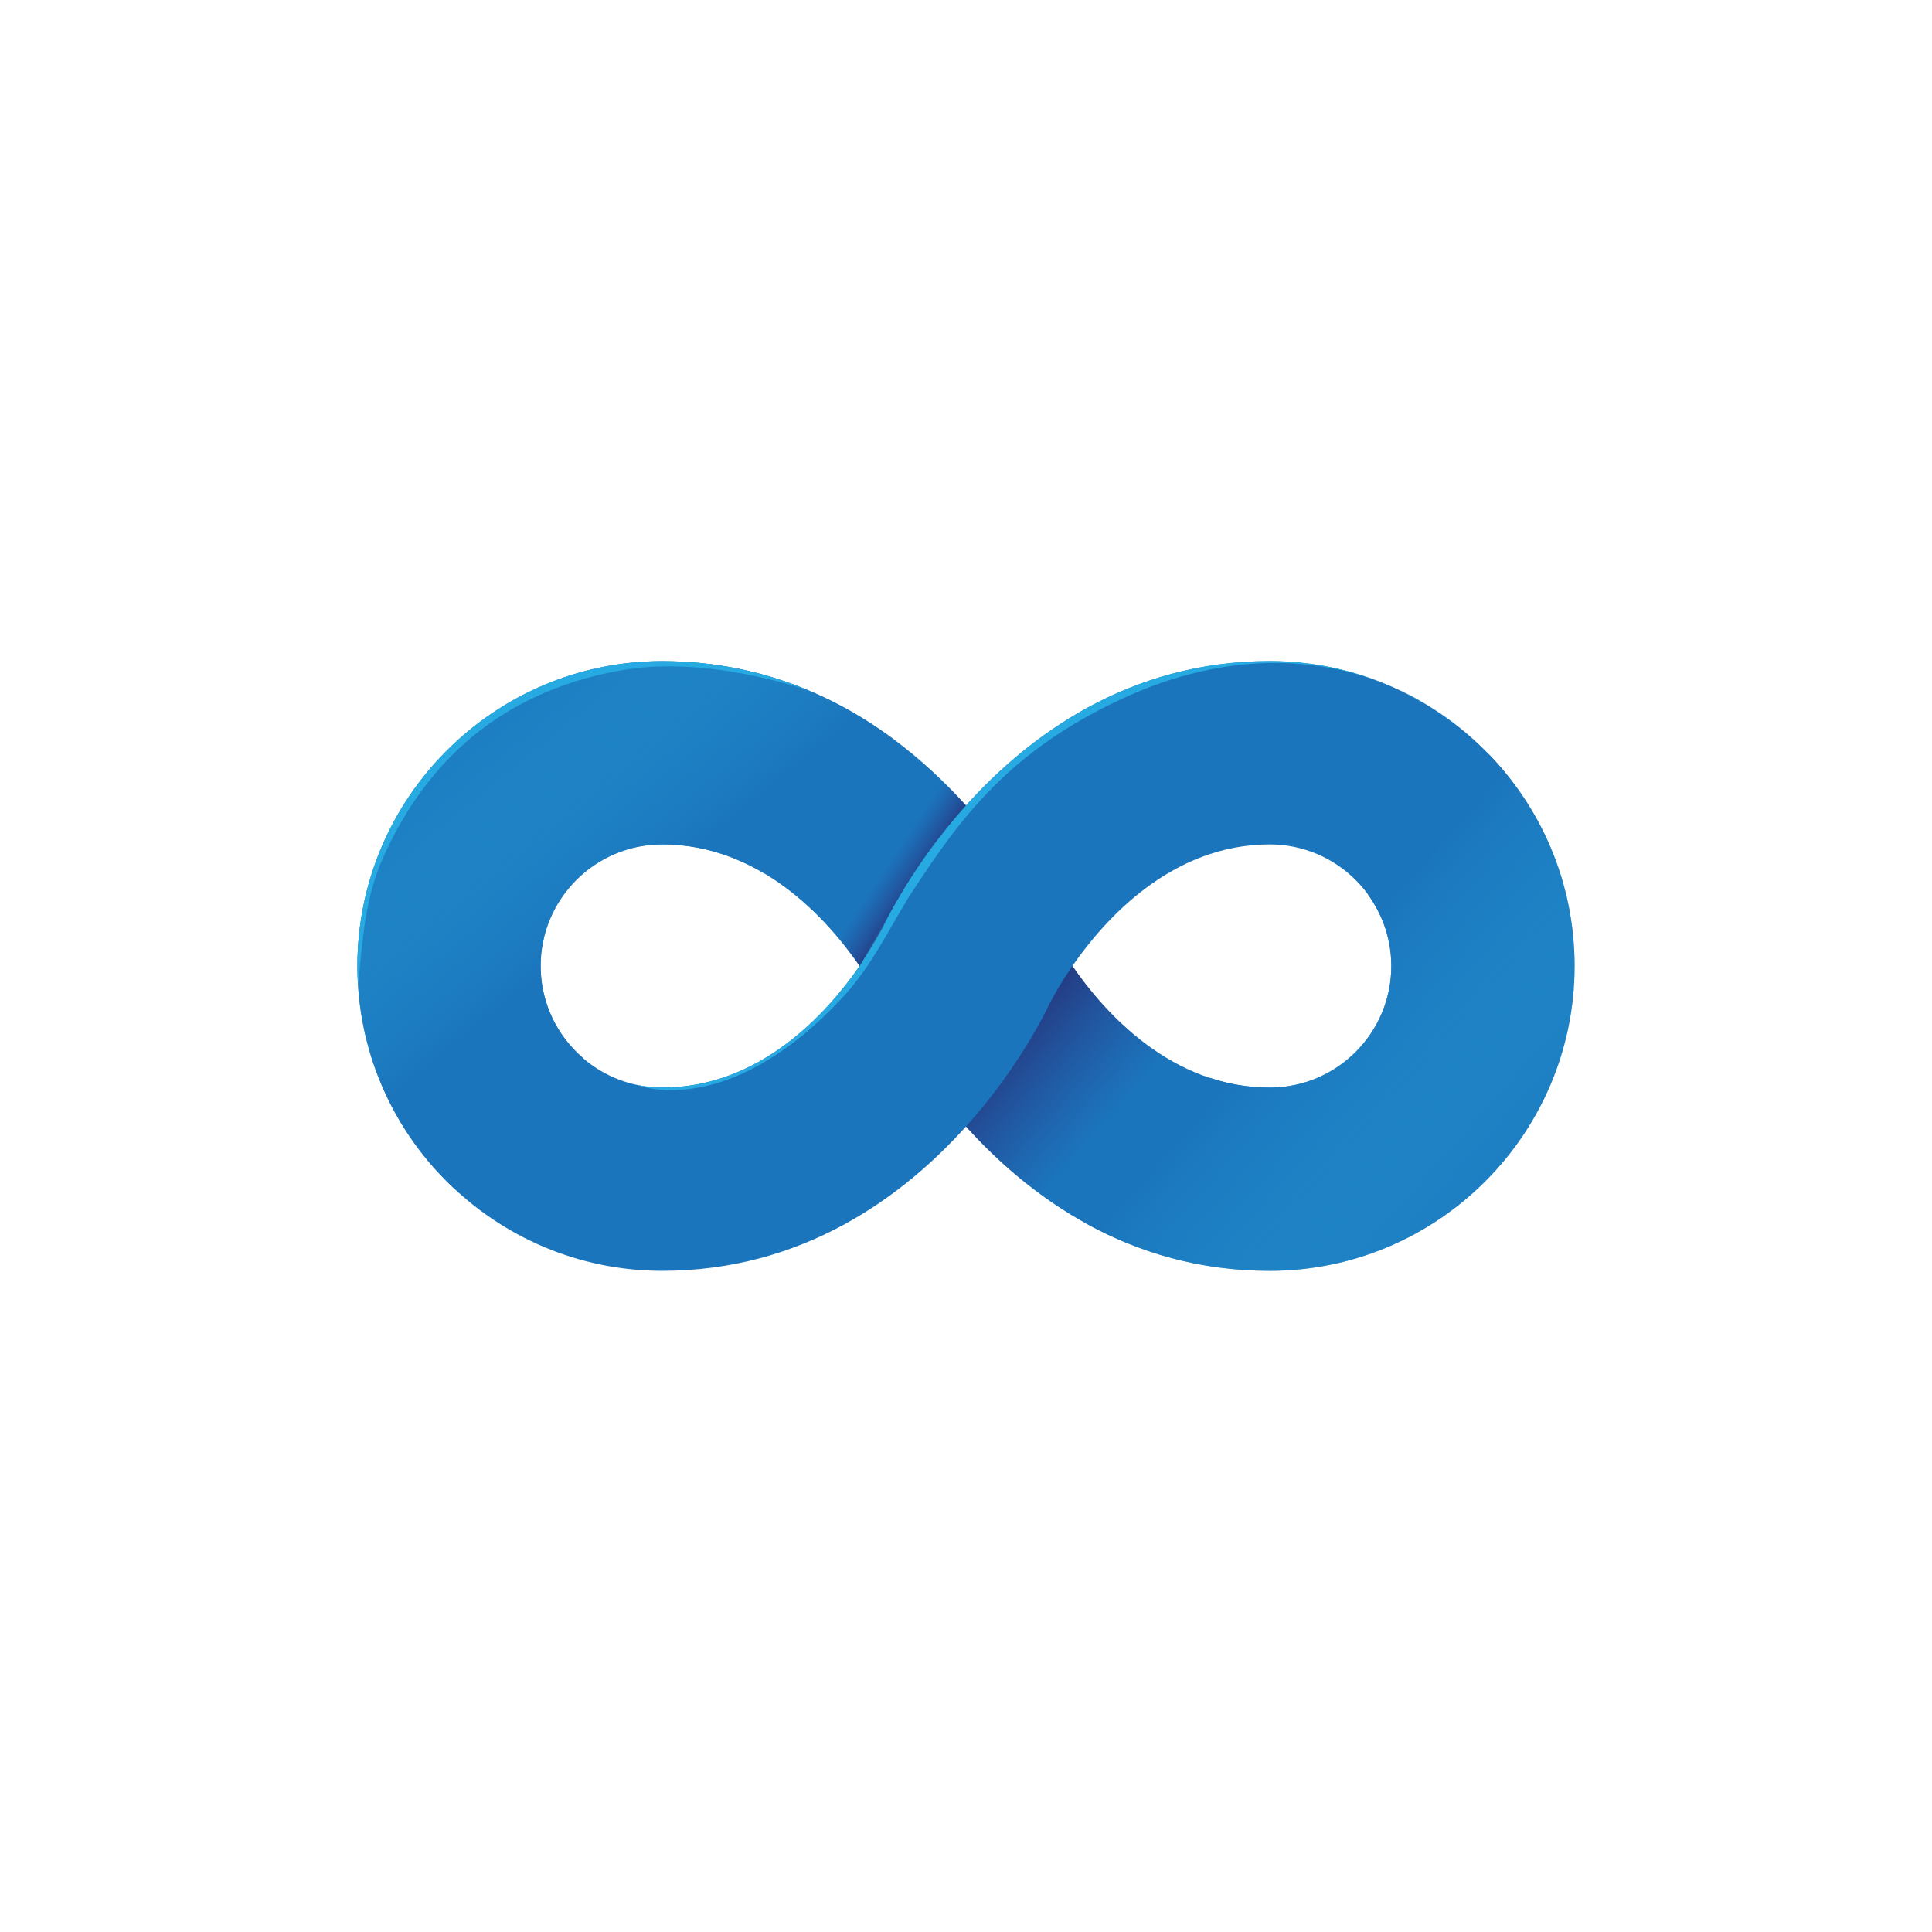 <?xml version="1.0" encoding="utf-8"?>
<!-- Generator: Adobe Illustrator 21.0.0, SVG Export Plug-In . SVG Version: 6.00 Build 0)  -->
<svg version="1.1" xmlns="http://www.w3.org/2000/svg" xmlns:xlink="http://www.w3.org/1999/xlink" x="0px" y="0px"
	 viewBox="0 0 1400 1400" style="enable-background:new 0 0 1400 1400;" xml:space="preserve">
<style type="text/css">
	.st0{fill:#1B75BC;}
	.st1{fill:url(#SVGID_1_);}
	.st2{fill:#27AAE1;}
	.st3{fill:url(#SVGID_2_);}
	.st4{fill:url(#SVGID_3_);}
	.st5{fill:url(#SVGID_4_);}
	.st6{fill:url(#SVGID_5_);}
	.st7{fill:url(#SVGID_6_);}
	.st8{fill:url(#SVGID_7_);}
	.st9{fill:url(#SVGID_8_);}
	.st10{fill:url(#SVGID_9_);}
	.st11{fill:url(#SVGID_10_);}
	.st12{fill:url(#SVGID_11_);}
	.st13{fill:url(#SVGID_12_);}
	.st14{fill:url(#SVGID_13_);}
	.st15{fill:url(#SVGID_14_);}
	.st16{fill:url(#SVGID_15_);}
	.st17{fill:url(#SVGID_16_);}
	.st18{fill:url(#SVGID_17_);}
	.st19{fill:url(#SVGID_18_);}
	.st20{fill:url(#SVGID_19_);}
</style>
<g id="background">
</g>
<g id="object">
	<g>
		<path class="st0" d="M920.1,479.1c-102,0-174.4,53.8-220.1,104.6c-45.7-50.8-118.1-104.6-220.1-104.6
			C358.1,479.1,259,578.2,259,700s99.1,220.9,220.9,220.9c102,0,174.4-53.8,220.1-104.6c45.7,50.8,118.1,104.6,220.1,104.6
			c121.8,0,220.9-99.1,220.9-220.9S1041.9,479.1,920.1,479.1z M479.9,788.1c-48.6,0-88.1-39.5-88.1-88.1s39.5-88.1,88.1-88.1
			c70.8,0,119.2,53.7,143,88.1C599.1,734.4,550.7,788.1,479.9,788.1z M920.1,788.1c-70.8,0-119.3-53.7-143-88.1
			c23.7-34.3,72.2-88.1,143-88.1c48.6,0,88.1,39.5,88.1,88.1S968.7,788.1,920.1,788.1z"/>
		<linearGradient id="SVGID_1_" gradientUnits="userSpaceOnUse" x1="320.359" y1="493.98" x2="453.693" y2="657.523">
			<stop  offset="0" style="stop-color:#27AAE1;stop-opacity:0"/>
			<stop  offset="1" style="stop-color:#1B75BC"/>
		</linearGradient>
		<path class="st1" d="M479.9,479.1C358.1,479.1,259,578.2,259,700c0,64,27.3,121.7,70.9,162l92.7-95.2
			c-18.9-16.2-30.9-40.1-30.9-66.9c0-48.6,39.5-88.1,88.1-88.1c28.1,0,52.6,8.5,73.5,20.8l94.4-96.8
			C604.9,504,549.2,479.1,479.9,479.1z"/>
		<path class="st2" d="M700,583.7C700,583.7,700,583.7,700,583.7C700,583.7,700,583.7,700,583.7c0,0-25.1,26.5-46.8,63.5
			c-21.9,37.3-30.3,52.8-30.3,52.8l0,0c-23.8,34.4-72.2,88.1-143,88.1c-6.7,0-13.2-0.8-19.4-2.2c12.7,4.8,73.5,19,149.7-62.7
			c23-24.7,35.7-53.8,50.9-77.1c35.6-54.6,70.8-101.8,151-139.3c129.8-60.7,218,2.3,218,2.3s-0.7-0.7-2.2-1.9
			c-31.9-17.9-68.7-28.2-107.8-28.2C818.1,479.1,745.7,532.9,700,583.7z"/>
		<linearGradient id="SVGID_2_" gradientUnits="userSpaceOnUse" x1="800.79" y1="814.866" x2="705.476" y2="730.49">
			<stop  offset="0" style="stop-color:#2B3990;stop-opacity:0"/>
			<stop  offset="1" style="stop-color:#262262"/>
		</linearGradient>
		<path class="st3" d="M777.1,700c-10.9,15.8-16.6,27.5-16.8,27.8c-1.7,3.6-21.2,45-60.3,88.5c22.4,24.9,51.2,50.6,86.8,70.2
			l52.4-123.8C811.1,744.2,790.3,719.1,777.1,700z"/>
		<linearGradient id="SVGID_3_" gradientUnits="userSpaceOnUse" x1="644.019" y1="624.928" x2="674.094" y2="644.848">
			<stop  offset="0" style="stop-color:#2B3990;stop-opacity:0"/>
			<stop  offset="1" style="stop-color:#262262"/>
		</linearGradient>
		<path class="st4" d="M622.9,700c10.8-16.9,16.5-27.3,16.9-28.1c2.4-5.2,21.9-45.6,60.2-88.2c-10-11.1-21.3-22.4-33.9-33.2
			l-79.4,107.3C602,672,614.1,687.3,622.9,700z"/>
		<path class="st2" d="M259,700c0,4.6,0.2,9.2,0.4,13.8c3.1-26.4,4-60.8,18.3-92.6c43.8-97.5,119-126.3,174-135.7
			c60.7-10.4,129.3,13.2,134.6,15c-31.1-13.1-66.5-21.4-106.5-21.4C358.1,479.1,259,578.2,259,700z"/>
		<linearGradient id="SVGID_4_" gradientUnits="userSpaceOnUse" x1="1128.664" y1="889.635" x2="941.162" y2="724.008">
			<stop  offset="0" style="stop-color:#27AAE1;stop-opacity:0"/>
			<stop  offset="1" style="stop-color:#1B75BC"/>
		</linearGradient>
		<path class="st5" d="M991.2,648.1c10.6,14.6,17,32.5,17,51.9c0,48.6-39.5,88.1-88.1,88.1c-15.6,0-30.1-2.6-43.5-7.1L786,886
			c37.2,20.7,81.7,34.9,134.1,34.9c121.8,0,220.9-99.1,220.9-220.9c0-59.6-23.7-113.7-62.1-153.4L991.2,648.1z"/>
	</g>
</g>
<g id="text">
</g>
</svg>
